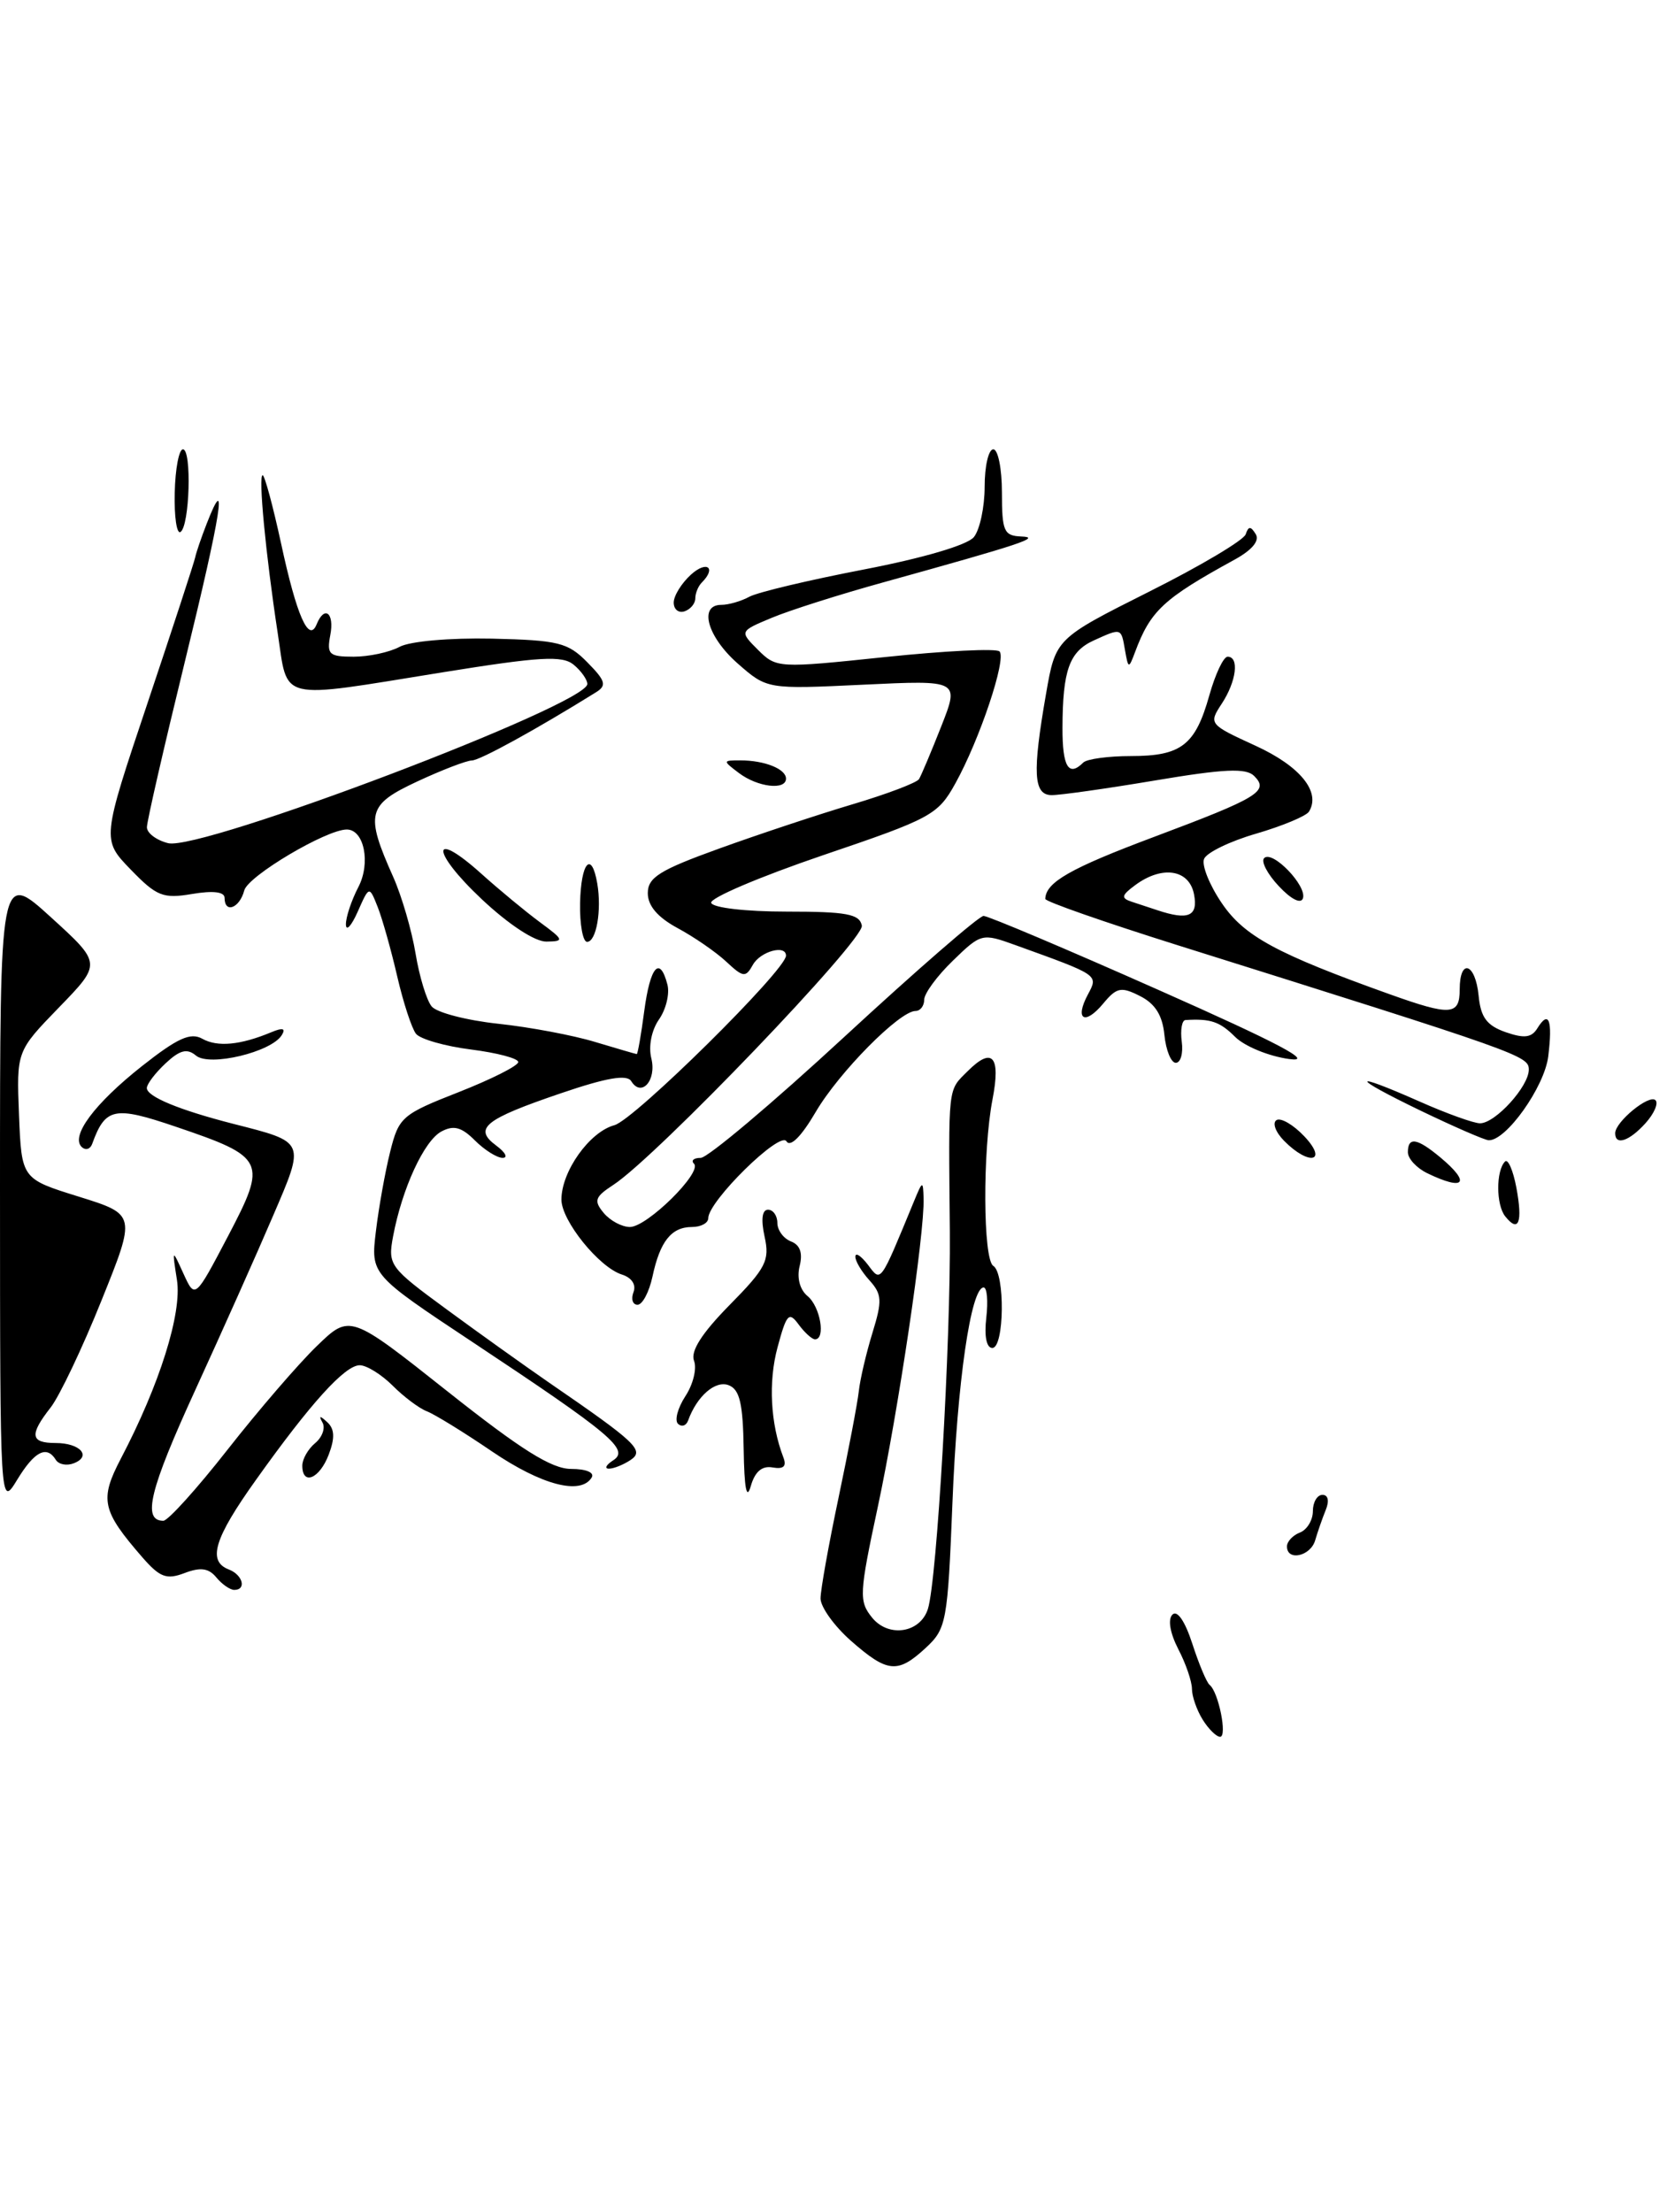 <?xml version="1.0" encoding="UTF-8" standalone="no"?>
<!DOCTYPE svg PUBLIC "-//W3C//DTD SVG 1.1//EN" "http://www.w3.org/Graphics/SVG/1.1/DTD/svg11.dtd" >
<svg xmlns="http://www.w3.org/2000/svg" xmlns:xlink="http://www.w3.org/1999/xlink" version="1.1" viewBox="0 0 193 256">
 <g >
 <path fill="currentColor"
d=" M 190.51 129.99 C 191.50 128.89 192.03 127.69 191.67 127.33 C 190.94 126.60 187.00 129.83 187.00 131.15 C 187.00 132.61 188.62 132.08 190.51 129.99 Z  M 139.24 199.01 C 138.56 197.92 138.00 196.32 138.00 195.46 C 138.00 194.60 137.29 192.52 136.41 190.84 C 135.46 188.98 135.19 187.41 135.74 186.86 C 136.30 186.30 137.20 187.63 138.04 190.22 C 138.80 192.57 139.70 194.72 140.05 195.00 C 141.07 195.80 142.12 201.00 141.26 201.00 C 140.83 201.00 139.92 200.11 139.24 199.01 Z  M 98.53 189.90 C 96.59 188.19 95.00 185.98 95.00 184.99 C 95.00 184.00 95.94 178.76 97.08 173.35 C 98.22 167.93 99.28 162.38 99.43 161.00 C 99.58 159.62 100.29 156.59 101.01 154.25 C 102.16 150.52 102.11 149.78 100.66 148.17 C 99.75 147.17 99.01 145.93 99.03 145.42 C 99.05 144.91 99.70 145.35 100.49 146.38 C 102.02 148.41 101.84 148.67 105.83 139.00 C 106.81 136.62 106.87 136.61 106.93 138.70 C 107.06 142.72 103.99 163.35 101.64 174.34 C 99.47 184.46 99.43 185.31 100.97 187.21 C 102.88 189.56 106.55 188.99 107.43 186.20 C 108.48 182.88 110.08 155.29 109.97 142.50 C 109.81 125.36 109.71 126.29 112.04 123.96 C 114.89 121.11 115.88 122.23 114.91 127.23 C 113.75 133.25 113.81 145.76 115.00 146.50 C 116.38 147.35 116.28 156.00 114.89 156.00 C 114.21 156.00 113.94 154.64 114.19 152.50 C 114.41 150.57 114.28 149.00 113.88 149.00 C 112.41 149.00 110.82 159.95 110.27 173.94 C 109.72 187.69 109.57 188.49 107.20 190.69 C 103.93 193.72 102.76 193.61 98.53 189.90 Z  M 25.04 182.55 C 24.16 181.48 23.21 181.35 21.37 182.05 C 19.29 182.84 18.52 182.56 16.50 180.25 C 11.78 174.82 11.51 173.56 13.99 168.81 C 18.48 160.25 21.08 151.98 20.49 148.15 C 19.92 144.50 19.92 144.50 21.25 147.42 C 22.58 150.33 22.58 150.33 26.40 143.06 C 30.96 134.37 30.75 133.92 20.31 130.38 C 13.22 127.97 12.19 128.19 10.67 132.39 C 10.45 133.00 9.91 133.16 9.47 132.75 C 8.13 131.50 10.93 127.73 16.45 123.37 C 20.56 120.13 22.06 119.45 23.43 120.22 C 25.18 121.20 27.84 120.95 31.41 119.46 C 32.75 118.90 33.11 119.01 32.62 119.80 C 31.41 121.76 24.27 123.47 22.70 122.17 C 21.66 121.30 20.83 121.51 19.17 123.06 C 17.98 124.17 17.00 125.46 17.00 125.92 C 17.00 126.91 20.75 128.46 27.00 130.06 C 35.43 132.21 35.35 132.01 31.59 140.76 C 29.77 145.02 25.72 154.08 22.59 160.91 C 17.32 172.41 16.44 176.00 18.91 176.00 C 19.45 176.00 22.80 172.29 26.36 167.75 C 29.92 163.21 34.56 157.83 36.67 155.79 C 40.51 152.07 40.51 152.07 51.83 161.04 C 60.36 167.80 63.87 170.00 66.13 170.00 C 67.87 170.00 68.86 170.42 68.50 171.00 C 67.23 173.06 62.70 171.87 56.97 167.98 C 53.71 165.76 50.31 163.67 49.42 163.33 C 48.53 162.99 46.74 161.65 45.45 160.35 C 44.15 159.06 42.44 158.00 41.65 158.00 C 39.94 158.00 35.98 162.36 29.64 171.26 C 24.78 178.06 23.99 180.68 26.50 181.64 C 28.11 182.26 28.57 184.00 27.12 184.00 C 26.64 184.00 25.70 183.35 25.04 182.55 Z  M 149.00 178.97 C 149.00 178.40 149.68 177.68 150.50 177.36 C 151.32 177.05 152.00 175.93 152.00 174.89 C 152.00 173.85 152.50 173.00 153.11 173.00 C 153.77 173.00 153.92 173.70 153.49 174.75 C 153.10 175.71 152.55 177.29 152.27 178.25 C 151.74 180.11 149.00 180.71 149.00 178.97 Z  M 0.00 137.65 C 0.00 100.79 0.00 100.79 5.89 106.15 C 11.77 111.50 11.77 111.50 6.84 116.58 C 1.91 121.66 1.91 121.66 2.20 129.04 C 2.50 136.43 2.50 136.43 9.13 138.49 C 15.76 140.56 15.76 140.56 11.74 150.53 C 9.54 156.01 6.89 161.57 5.87 162.88 C 3.38 166.06 3.51 167.00 6.44 167.00 C 9.29 167.00 10.65 168.54 8.53 169.35 C 7.72 169.66 6.80 169.48 6.47 168.96 C 5.41 167.23 4.00 167.95 1.99 171.25 C 0.01 174.50 0.01 174.50 0.00 137.65 Z  M 86.10 167.72 C 86.02 162.41 85.64 160.80 84.36 160.31 C 82.82 159.72 80.69 161.57 79.67 164.39 C 79.45 165.00 78.93 165.18 78.50 164.78 C 78.08 164.39 78.46 162.95 79.35 161.58 C 80.25 160.22 80.70 158.37 80.35 157.48 C 79.93 156.37 81.26 154.29 84.47 151.03 C 88.69 146.75 89.13 145.88 88.52 143.11 C 88.09 141.13 88.23 140.00 88.92 140.00 C 89.51 140.00 90.00 140.69 90.00 141.53 C 90.00 142.37 90.71 143.33 91.57 143.67 C 92.63 144.07 92.96 145.01 92.58 146.52 C 92.24 147.89 92.60 149.26 93.51 150.01 C 94.97 151.22 95.62 155.00 94.36 155.00 C 94.01 155.00 93.15 154.22 92.46 153.28 C 91.34 151.75 91.06 152.06 90.02 155.93 C 88.94 159.93 89.20 164.75 90.69 168.65 C 91.10 169.70 90.73 170.05 89.45 169.83 C 88.22 169.61 87.40 170.31 86.92 172.00 C 86.44 173.67 86.17 172.25 86.10 167.72 Z  M 35.00 169.62 C 35.00 168.86 35.67 167.69 36.49 167.01 C 37.31 166.33 37.69 165.26 37.34 164.64 C 36.88 163.81 37.03 163.80 37.89 164.59 C 38.74 165.37 38.79 166.42 38.06 168.34 C 37.00 171.14 35.00 171.97 35.00 169.62 Z  M 71.00 169.00 C 72.91 167.76 70.77 165.97 54.71 155.32 C 42.92 147.50 42.92 147.50 43.52 142.50 C 43.85 139.75 44.59 135.61 45.17 133.30 C 46.17 129.28 46.53 128.97 53.11 126.39 C 56.90 124.90 60.00 123.34 60.00 122.91 C 60.00 122.49 57.54 121.84 54.53 121.46 C 51.52 121.08 48.66 120.26 48.16 119.64 C 47.67 119.01 46.69 116.03 45.99 113.00 C 45.29 109.97 44.28 106.38 43.74 105.00 C 42.75 102.50 42.75 102.50 41.42 105.50 C 40.69 107.15 40.07 107.83 40.05 107.00 C 40.03 106.17 40.68 104.22 41.49 102.66 C 42.94 99.88 42.16 96.00 40.15 96.00 C 37.78 96.00 28.71 101.38 28.28 103.05 C 27.74 105.11 26.00 105.76 26.00 103.91 C 26.00 103.21 24.67 103.05 22.24 103.46 C 18.88 104.03 18.13 103.73 15.13 100.63 C 11.78 97.17 11.78 97.17 17.09 81.34 C 20.01 72.63 22.49 65.05 22.60 64.50 C 22.71 63.95 23.31 62.20 23.93 60.61 C 26.42 54.22 25.61 59.40 21.42 76.50 C 19.00 86.40 17.01 95.05 17.01 95.73 C 17.00 96.41 18.11 97.24 19.46 97.58 C 23.24 98.53 68.00 81.55 68.00 79.16 C 68.00 78.66 67.29 77.65 66.42 76.93 C 65.10 75.84 62.53 75.99 51.17 77.82 C 31.95 80.92 33.37 81.26 32.15 73.25 C 30.76 64.14 29.89 55.00 30.41 55.00 C 30.64 55.00 31.60 58.55 32.54 62.88 C 34.34 71.25 35.76 74.47 36.66 72.25 C 37.57 70.01 38.74 70.93 38.24 73.50 C 37.82 75.74 38.09 76.00 40.95 76.00 C 42.70 76.00 45.09 75.49 46.26 74.86 C 47.47 74.21 52.07 73.81 56.94 73.91 C 64.65 74.09 65.75 74.36 68.00 76.65 C 70.12 78.80 70.27 79.33 69.00 80.12 C 62.05 84.44 55.56 88.00 54.63 88.01 C 54.01 88.02 51.16 89.11 48.31 90.44 C 42.51 93.14 42.25 94.16 45.53 101.50 C 46.51 103.70 47.67 107.68 48.11 110.34 C 48.55 113.01 49.39 115.77 49.98 116.48 C 50.57 117.19 54.04 118.09 57.69 118.48 C 61.34 118.87 66.39 119.82 68.91 120.59 C 71.44 121.35 73.60 121.98 73.72 121.99 C 73.83 122.00 74.23 119.75 74.59 117.00 C 75.28 111.83 76.39 110.56 77.27 113.94 C 77.55 115.00 77.11 116.82 76.29 117.99 C 75.43 119.23 75.06 121.10 75.41 122.49 C 76.04 125.03 74.26 127.04 73.08 125.12 C 72.58 124.32 70.23 124.72 64.98 126.51 C 56.09 129.53 54.77 130.59 57.44 132.57 C 58.51 133.36 58.85 134.00 58.19 134.00 C 57.54 134.00 56.09 133.09 54.98 131.98 C 53.43 130.43 52.52 130.19 51.10 130.95 C 49.10 132.02 46.55 137.55 45.51 143.08 C 44.89 146.40 45.09 146.68 51.65 151.49 C 55.38 154.23 60.73 158.05 63.54 159.99 C 73.72 166.98 74.65 167.86 73.00 168.97 C 72.17 169.52 71.05 169.97 70.50 169.97 C 69.95 169.97 70.17 169.53 71.00 169.00 Z  M 73.34 149.55 C 73.68 148.68 73.14 147.86 71.99 147.50 C 69.35 146.66 65.00 141.27 65.00 138.83 C 65.00 135.56 68.26 130.99 71.13 130.22 C 73.44 129.60 91.00 112.26 91.00 110.60 C 91.00 109.29 88.04 110.10 87.17 111.65 C 86.33 113.16 86.05 113.13 84.08 111.29 C 82.88 110.17 80.35 108.43 78.45 107.41 C 76.14 106.16 75.00 104.83 75.00 103.37 C 75.00 101.55 76.35 100.70 83.25 98.21 C 87.79 96.57 94.74 94.26 98.71 93.08 C 102.68 91.90 106.13 90.59 106.40 90.17 C 106.66 89.74 107.82 86.99 108.98 84.05 C 111.08 78.71 111.08 78.71 99.95 79.24 C 88.81 79.77 88.81 79.77 85.40 76.78 C 81.89 73.69 80.86 70.00 83.51 70.00 C 84.35 70.00 85.81 69.58 86.76 69.06 C 87.72 68.54 93.67 67.13 100.00 65.91 C 106.86 64.59 112.00 63.08 112.75 62.16 C 113.44 61.31 114.00 58.68 114.00 56.31 C 114.00 53.94 114.45 52.00 115.00 52.00 C 115.55 52.00 116.00 54.25 116.00 57.00 C 116.00 61.49 116.23 62.01 118.25 62.09 C 120.62 62.18 118.30 62.95 102.29 67.39 C 97.22 68.79 91.40 70.64 89.35 71.50 C 85.61 73.06 85.61 73.06 87.76 75.21 C 89.89 77.33 90.09 77.34 102.49 76.04 C 109.40 75.32 115.36 75.02 115.72 75.39 C 116.56 76.23 113.43 85.59 110.60 90.68 C 108.59 94.31 107.81 94.73 95.24 98.99 C 87.96 101.47 82.15 103.94 82.34 104.49 C 82.54 105.06 86.35 105.50 91.08 105.50 C 98.01 105.50 99.52 105.78 99.78 107.12 C 100.10 108.74 76.02 133.85 71.02 137.12 C 68.87 138.52 68.72 138.96 69.89 140.37 C 70.64 141.27 72.00 142.00 72.93 142.00 C 74.92 142.00 81.34 135.67 80.35 134.68 C 79.97 134.31 80.32 134.00 81.13 134.00 C 81.93 134.00 89.41 127.70 97.75 120.00 C 106.09 112.30 113.35 106.00 113.87 106.00 C 114.40 106.00 123.53 109.86 134.16 114.58 C 148.13 120.77 152.32 122.99 149.24 122.56 C 146.89 122.24 144.08 121.08 142.99 119.99 C 141.23 118.23 140.15 117.87 137.25 118.05 C 136.84 118.07 136.64 119.20 136.82 120.55 C 137.00 121.90 136.69 123.00 136.13 123.00 C 135.58 123.00 134.99 121.55 134.81 119.77 C 134.59 117.52 133.75 116.16 132.00 115.28 C 129.80 114.16 129.29 114.26 127.72 116.15 C 125.58 118.72 124.39 118.00 125.96 115.08 C 127.17 112.81 127.27 112.88 117.57 109.38 C 113.69 107.98 113.59 108.01 110.32 111.18 C 108.49 112.95 107.00 114.98 107.00 115.70 C 107.00 116.41 106.55 117.00 106.00 117.00 C 104.15 117.00 97.13 124.10 94.44 128.69 C 92.77 131.54 91.50 132.81 91.05 132.08 C 90.30 130.86 82.00 139.02 82.00 140.98 C 82.00 141.54 81.16 142.00 80.12 142.00 C 77.73 142.00 76.41 143.66 75.54 147.75 C 75.15 149.54 74.38 151.00 73.81 151.00 C 73.25 151.00 73.04 150.35 73.34 149.55 Z  M 174.27 140.77 C 173.20 139.44 173.19 135.48 174.25 134.42 C 174.59 134.08 175.18 135.44 175.56 137.44 C 176.31 141.47 175.83 142.73 174.27 140.77 Z  M 165.25 135.78 C 164.01 135.18 163.00 134.09 163.00 133.35 C 163.00 131.53 164.06 131.70 166.75 133.94 C 170.34 136.93 169.57 137.87 165.25 135.78 Z  M 148.68 132.04 C 147.68 131.03 147.28 129.95 147.79 129.63 C 148.29 129.32 149.75 130.17 151.03 131.53 C 153.79 134.47 151.56 134.95 148.68 132.04 Z  M 164.50 128.55 C 156.29 124.59 156.23 123.88 164.40 127.50 C 167.51 128.88 170.64 130.00 171.35 130.00 C 173.12 130.00 177.00 125.74 177.00 123.79 C 177.00 122.19 176.16 121.89 136.25 109.36 C 127.86 106.72 121.01 104.33 121.02 104.03 C 121.07 102.11 123.91 100.49 133.57 96.87 C 145.74 92.31 146.96 91.56 145.20 89.80 C 144.26 88.86 141.73 88.98 133.75 90.32 C 128.11 91.27 122.71 92.03 121.75 92.02 C 119.65 92.00 119.51 89.46 121.11 80.28 C 122.22 73.91 122.22 73.91 133.01 68.49 C 138.95 65.52 143.99 62.52 144.22 61.84 C 144.54 60.88 144.80 60.87 145.38 61.81 C 145.86 62.58 144.97 63.65 142.95 64.76 C 134.68 69.29 133.20 70.67 131.40 75.50 C 130.68 77.42 130.63 77.40 130.25 75.25 C 129.80 72.64 129.85 72.66 126.63 74.12 C 123.80 75.41 123.03 77.57 123.01 84.25 C 123.00 88.74 123.72 89.95 125.42 88.25 C 125.83 87.84 128.31 87.50 130.93 87.50 C 136.77 87.50 138.39 86.24 140.01 80.48 C 140.70 78.02 141.65 76.00 142.13 76.00 C 143.50 76.00 143.15 78.85 141.45 81.44 C 139.92 83.77 139.98 83.84 145.35 86.30 C 150.53 88.67 152.95 91.65 151.55 93.93 C 151.23 94.44 148.48 95.59 145.43 96.48 C 142.39 97.36 139.68 98.68 139.40 99.41 C 139.11 100.14 140.04 102.45 141.46 104.53 C 144.05 108.35 147.80 110.38 160.91 115.07 C 167.96 117.59 169.00 117.52 169.00 114.50 C 169.00 110.84 170.82 111.45 171.19 115.23 C 171.43 117.74 172.13 118.68 174.31 119.45 C 176.47 120.20 177.32 120.10 178.00 118.99 C 179.32 116.86 179.77 118.04 179.25 122.26 C 178.81 125.80 174.36 132.05 172.35 131.96 C 171.88 131.94 168.35 130.40 164.50 128.55 Z  M 138.24 103.50 C 137.69 100.62 134.57 100.12 131.44 102.43 C 129.84 103.61 129.76 103.94 131.00 104.35 C 131.82 104.62 133.18 105.07 134.00 105.34 C 137.59 106.54 138.73 106.04 138.24 103.50 Z  M 55.78 104.07 C 49.88 98.53 49.83 95.82 55.72 101.11 C 57.80 102.98 60.85 105.50 62.50 106.72 C 65.31 108.79 65.36 108.94 63.26 108.97 C 61.93 108.99 58.90 107.00 55.78 104.07 Z  M 67.16 104.50 C 67.26 99.79 68.49 98.39 69.15 102.25 C 69.68 105.36 69.04 109.00 67.97 109.00 C 67.48 109.00 67.11 106.97 67.16 104.50 Z  M 148.06 102.56 C 146.74 101.16 145.97 99.69 146.36 99.31 C 147.31 98.35 151.33 102.51 150.85 103.96 C 150.62 104.65 149.49 104.09 148.06 102.56 Z  M 85.56 89.47 C 83.65 88.03 83.66 88.00 85.73 88.00 C 88.51 88.00 91.00 88.99 91.00 90.11 C 91.00 91.49 87.72 91.10 85.56 89.47 Z  M 78.00 69.74 C 78.00 68.95 78.90 67.50 80.00 66.50 C 81.83 64.84 82.98 65.69 81.25 67.42 C 80.84 67.83 80.50 68.65 80.50 69.25 C 80.50 69.85 79.94 70.52 79.25 70.75 C 78.56 70.98 78.00 70.52 78.00 69.74 Z  M 20.23 57.02 C 20.29 54.26 20.72 52.00 21.18 52.00 C 22.22 52.00 21.96 60.91 20.89 61.57 C 20.46 61.83 20.16 59.79 20.23 57.02 Z "/>
</g>
</svg>